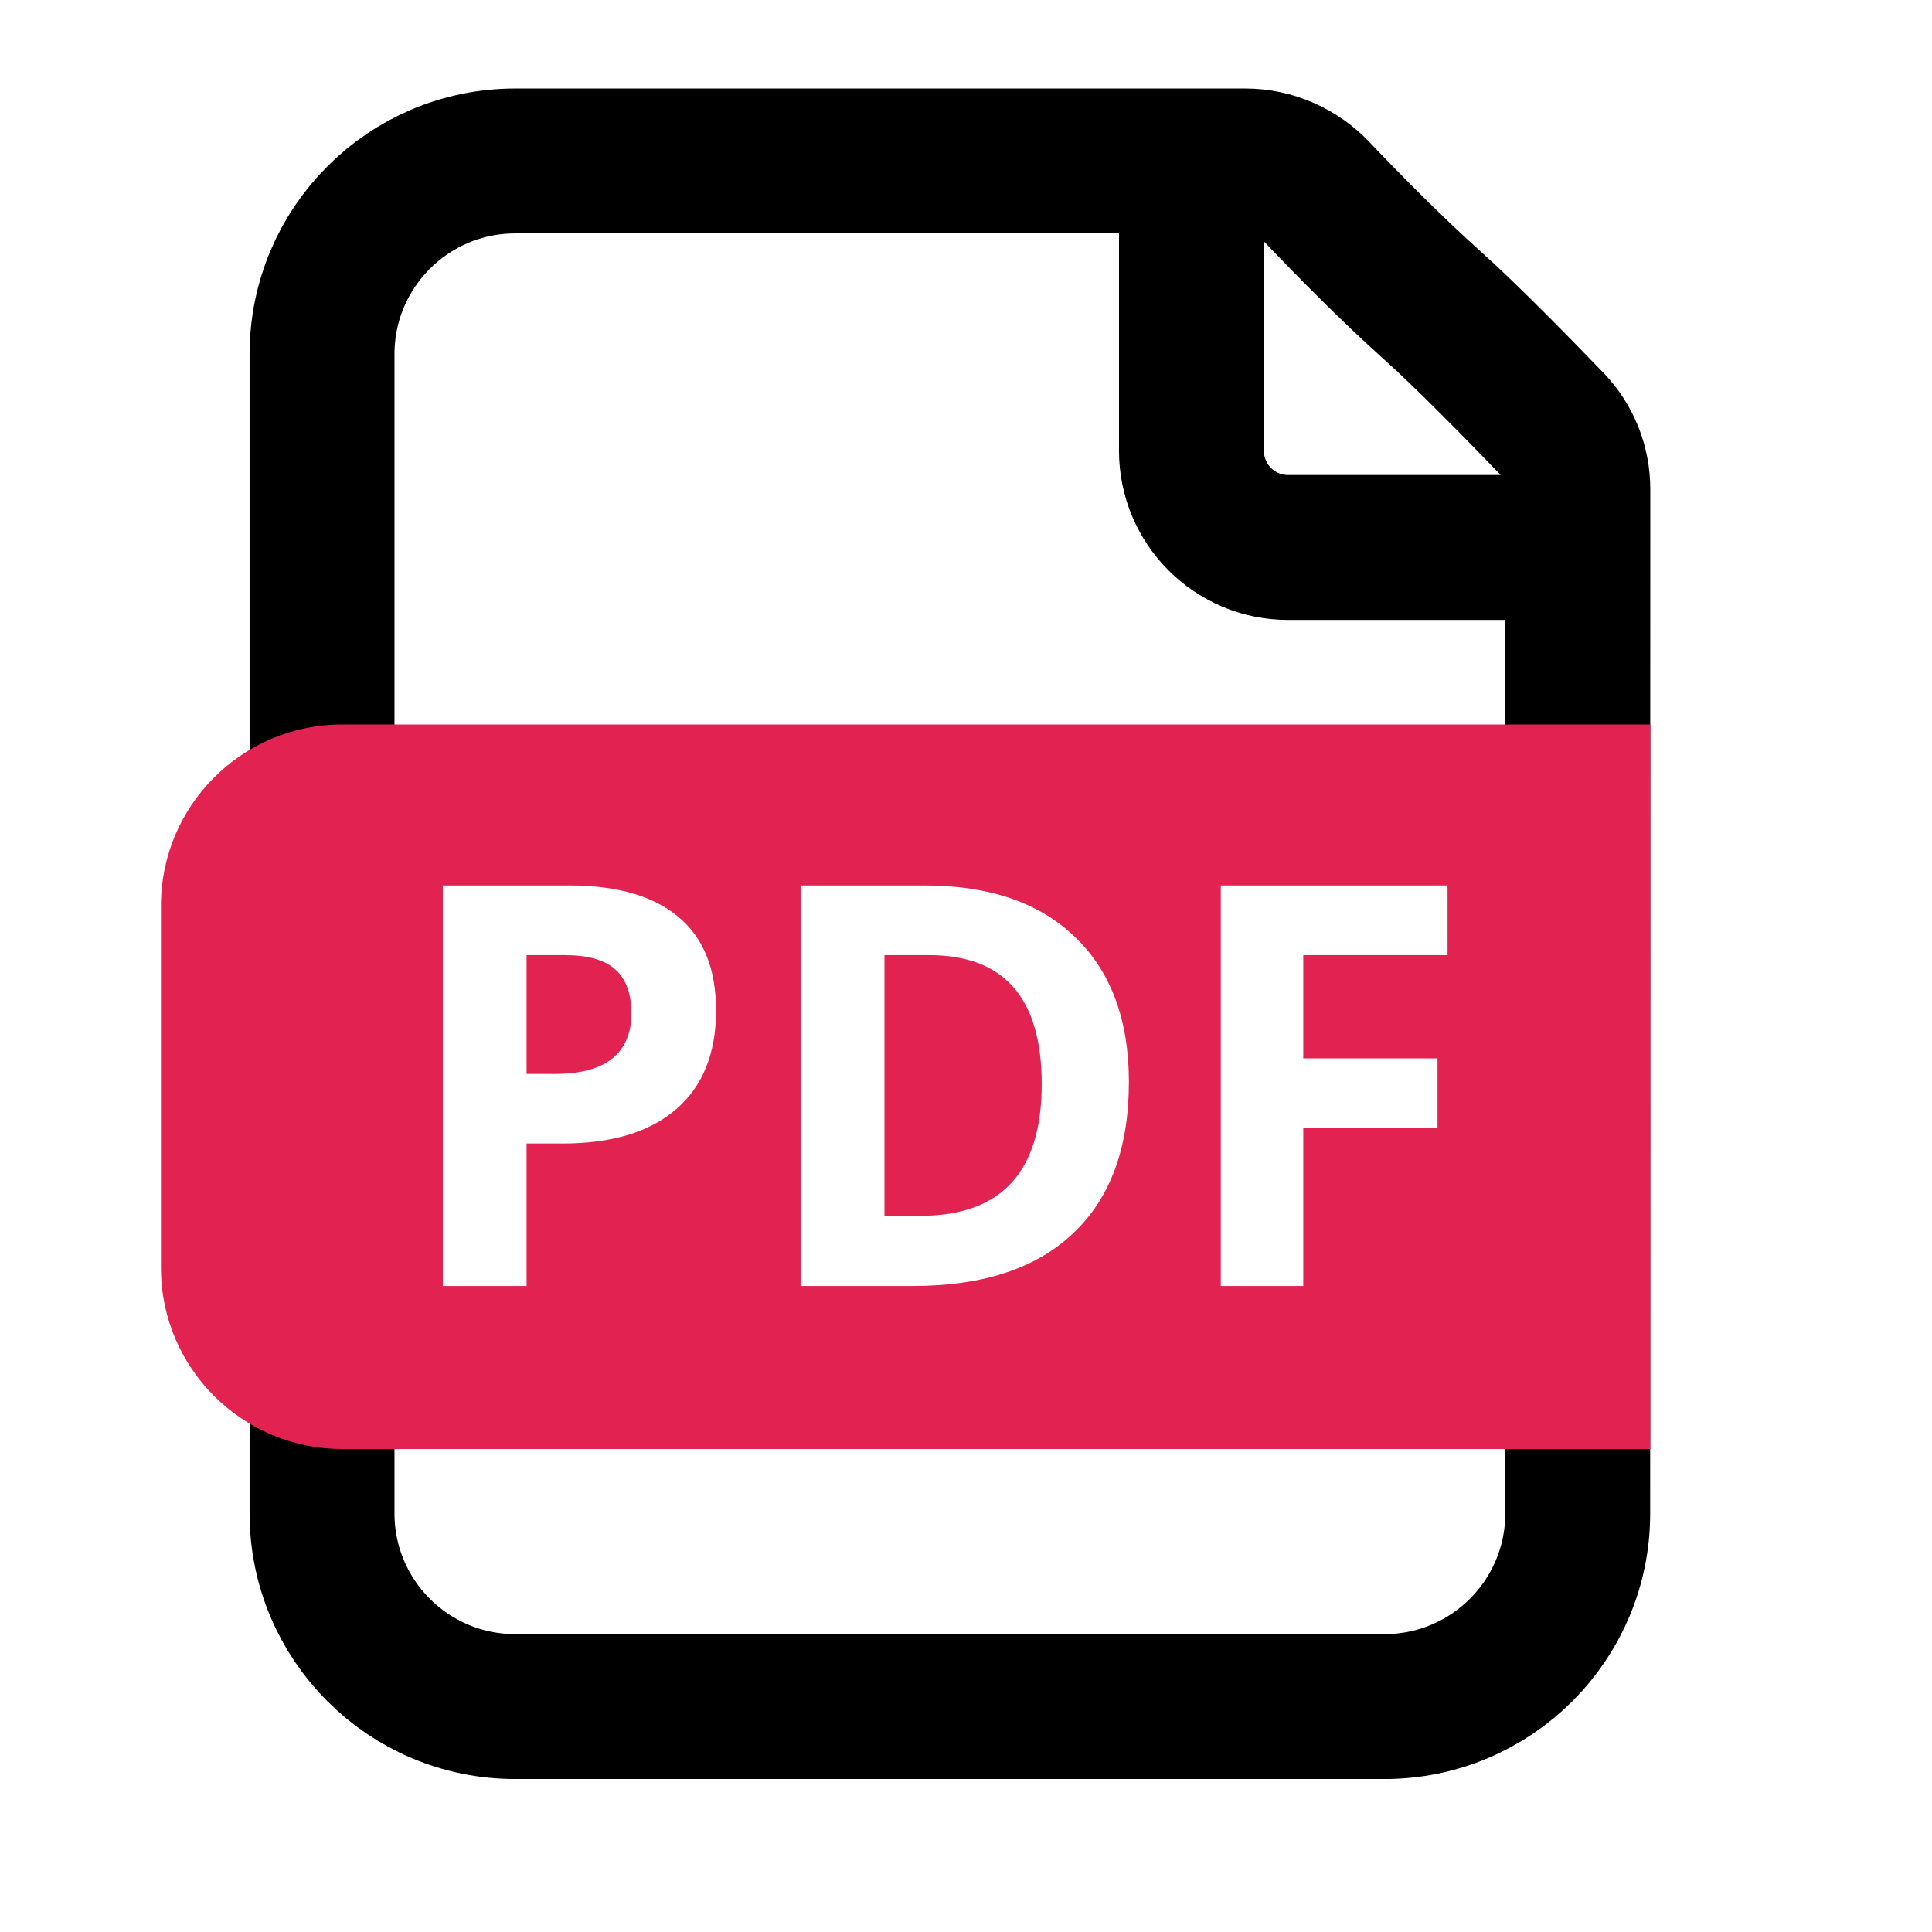 <svg width="16" height="16" viewBox="0 0 16 16" fill="none" xmlns="http://www.w3.org/2000/svg">
    <path d="M9.867 1.333V3.733C9.867 4.175 10.225 4.534 10.667 4.534H13.067M11.867 2.534C11.511 2.215 11.141 1.837 10.908 1.592C10.753 1.428 10.538 1.333 10.313 1.333H4.267C3.383 1.333 2.667 2.05 2.667 2.933L2.667 12.533C2.667 13.417 3.383 14.133 4.266 14.133L11.466 14.133C12.35 14.133 13.066 13.417 13.066 12.534L13.067 4.052C13.067 3.847 12.989 3.651 12.847 3.504C12.584 3.231 12.146 2.783 11.867 2.534Z" stroke="black" stroke-width="1.2" stroke-linecap="round" stroke-linejoin="round"/>
    <path fill-rule="evenodd" clip-rule="evenodd" d="M2.833 6C2.005 6 1.333 6.672 1.333 7.5V10.5C1.333 11.328 2.005 12 2.833 12H13.667V6H2.833ZM4.361 8.894H4.59C4.804 8.894 4.963 8.852 5.07 8.767C5.176 8.681 5.229 8.556 5.229 8.393C5.229 8.228 5.184 8.106 5.094 8.027C5.006 7.949 4.867 7.91 4.677 7.91H4.361V8.894ZM5.93 8.368C5.93 8.725 5.819 8.998 5.598 9.187C5.379 9.376 5.066 9.47 4.659 9.47H4.361V10.65H3.667V7.333H4.713C5.111 7.333 5.412 7.42 5.619 7.594C5.826 7.767 5.93 8.024 5.93 8.368ZM9.349 8.96C9.349 9.506 9.195 9.924 8.887 10.214C8.581 10.505 8.138 10.65 7.558 10.65H6.63V7.333H7.659C8.194 7.333 8.609 7.476 8.905 7.762C9.201 8.048 9.349 8.447 9.349 8.96ZM8.627 8.978C8.627 8.266 8.316 7.91 7.695 7.91H7.325V10.069H7.623C8.292 10.069 8.627 9.705 8.627 8.978ZM10.11 10.65H10.793V9.339H11.905V8.765H10.793V7.91H11.988V7.333H10.11V10.65Z" fill="#E22351"/>
</svg>
